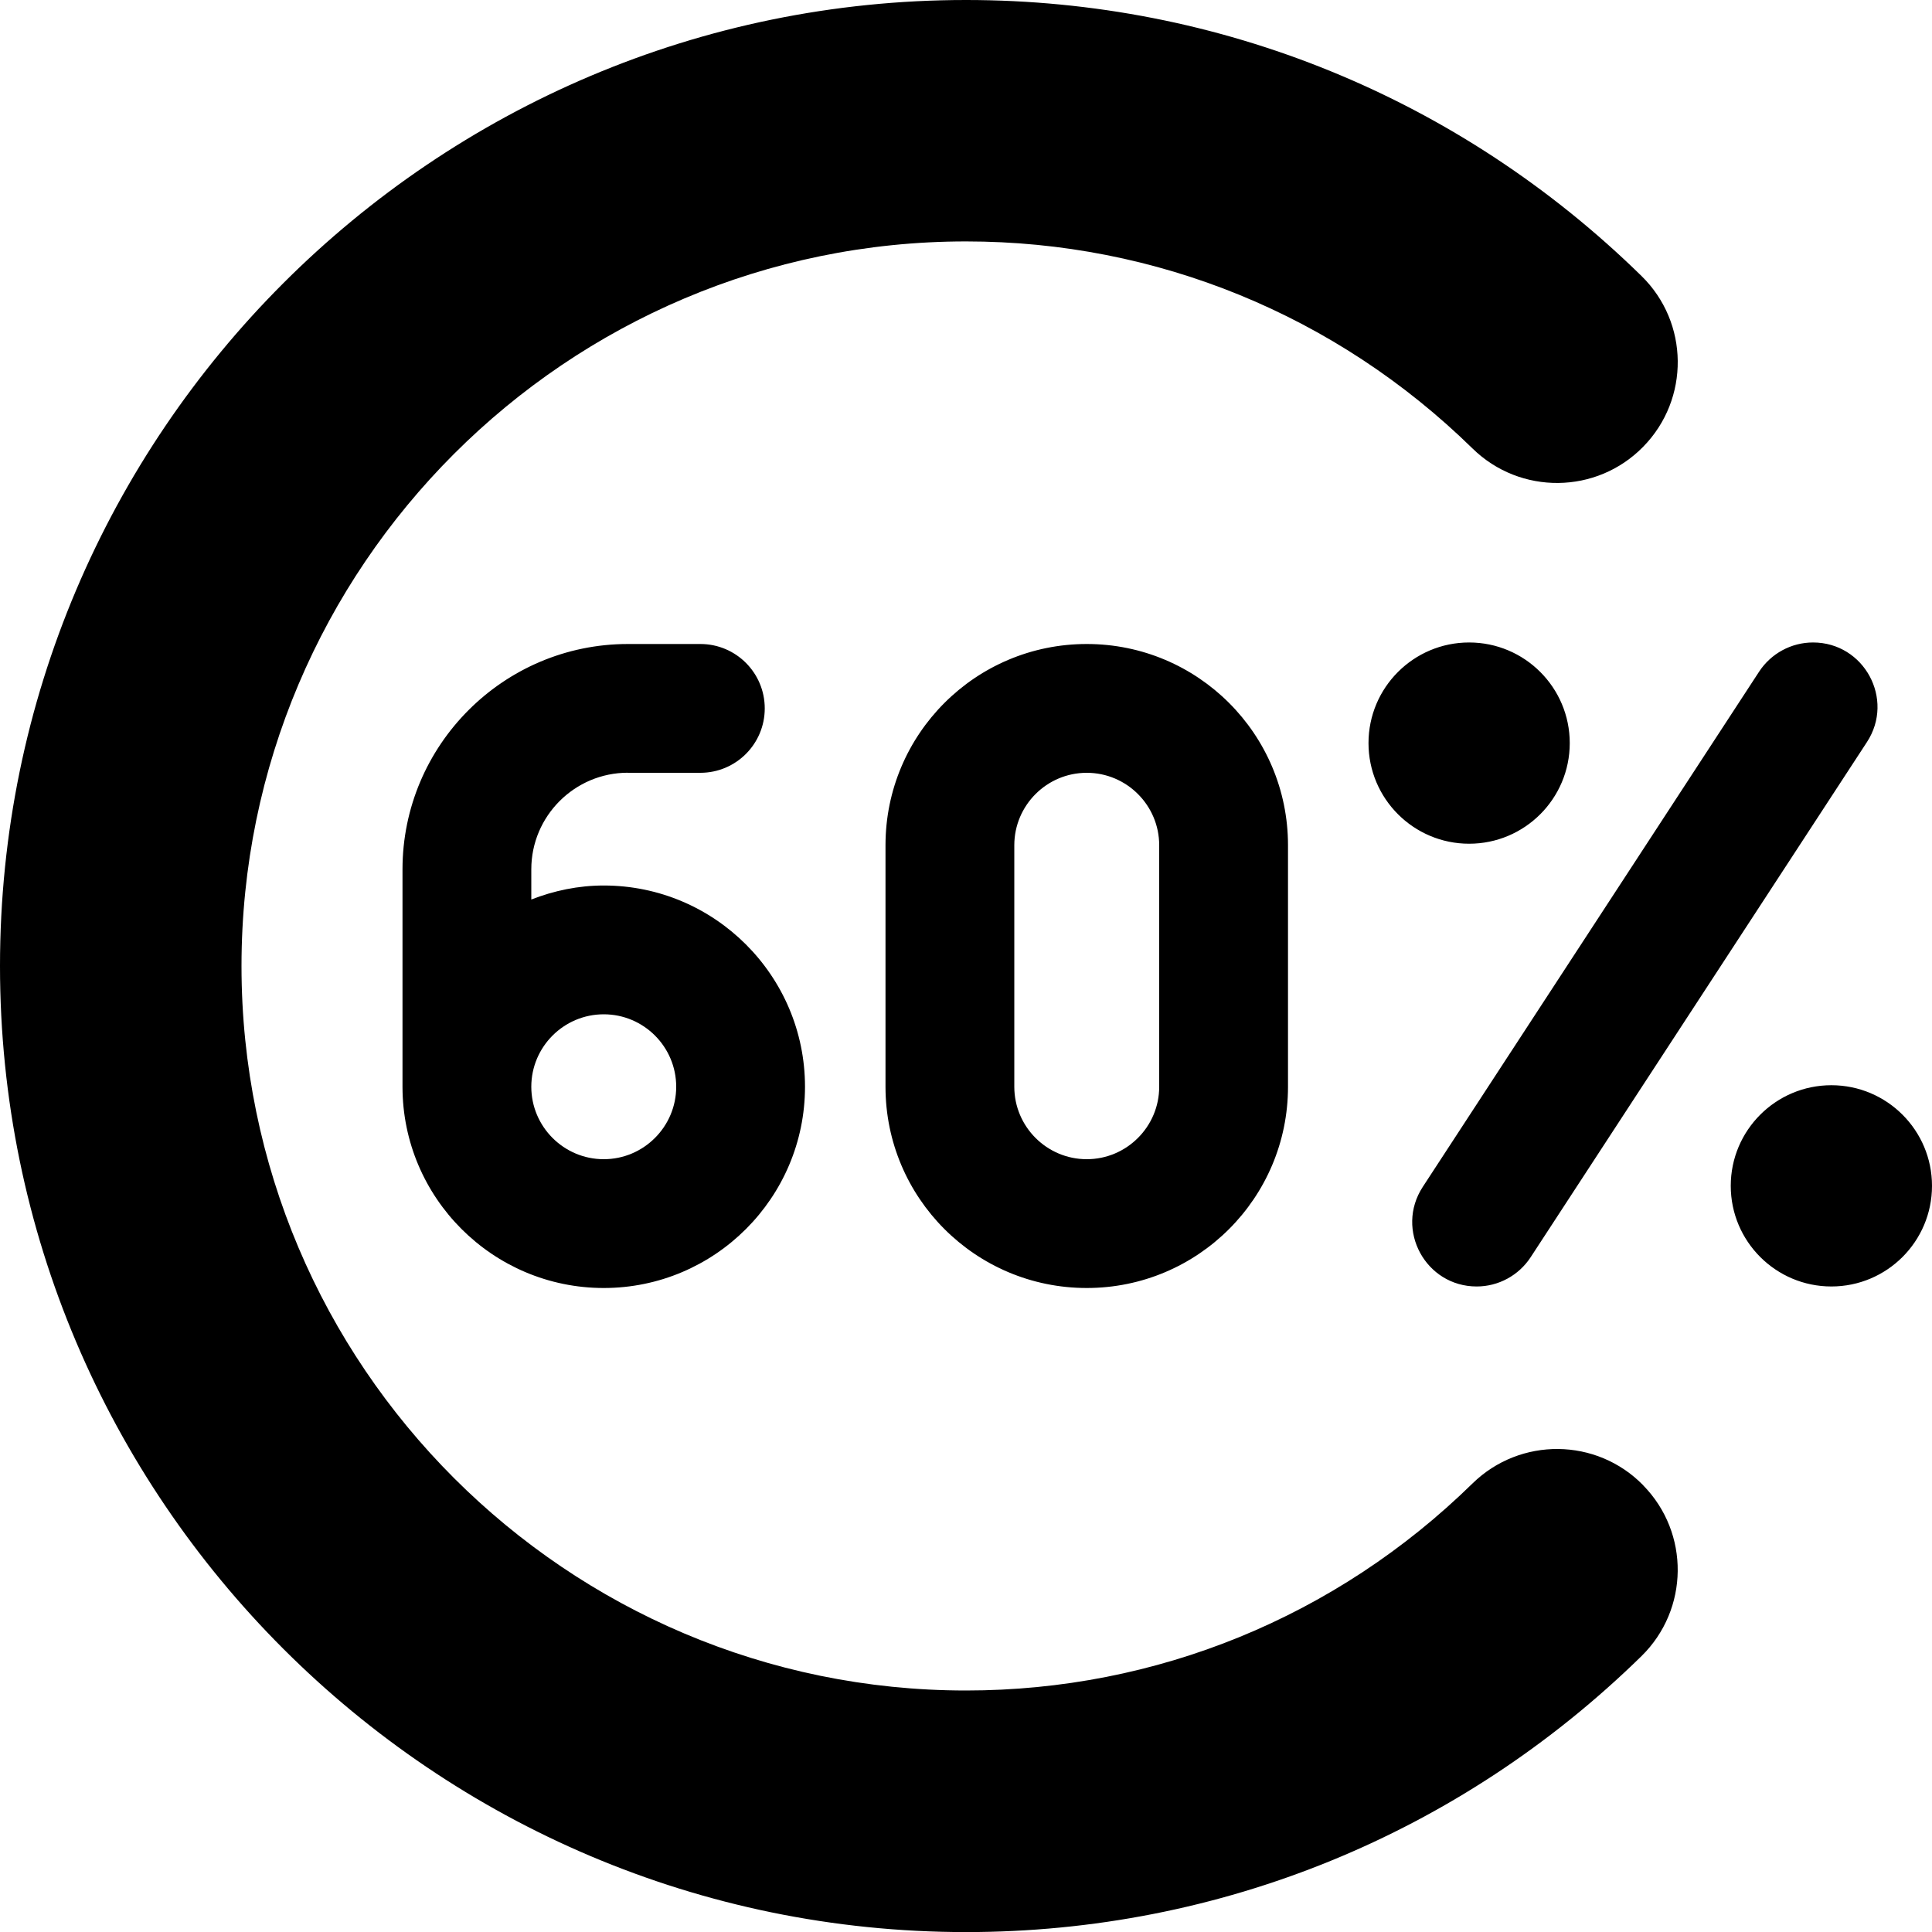 <?xml version="1.0" encoding="UTF-8"?>
<svg xmlns="http://www.w3.org/2000/svg" id="Layer_1" data-name="Layer 1" viewBox="0 0 24 24">
  <path d="m11,10.5v3c0,1.381,1.119,2.5,2.5,2.5s2.5-1.119,2.5-2.5v-3c0-1.381-1.119-2.5-2.5-2.5s-2.5,1.119-2.5,2.5Zm3.4,0v3c0,.496-.404.9-.9.9s-.9-.404-.9-.9v-3c0-.496.404-.9.9-.9s.9.404.9.9Zm9.6,4.231c0,.69-.56,1.25-1.25,1.25s-1.25-.56-1.25-1.25.56-1.25,1.25-1.25,1.25.56,1.25,1.25Zm-5.75-4.25c-.69,0-1.25-.56-1.25-1.25s.56-1.25,1.25-1.25,1.25.56,1.25,1.25-.56,1.25-1.25,1.25Zm-.576,4.263l4.178-6.4c.148-.226.4-.363.67-.363.635,0,1.017.705.67,1.237l-4.178,6.4c-.148.226-.4.363-.67.363-.635,0-1.017-.705-.67-1.237Zm2.739,3.708c.58.592.569,1.541-.022,2.121-2.258,2.21-5.238,3.428-8.391,3.428C5.383,24,0,18.617,0,12S5.383,0,12,0c3.153,0,6.133,1.217,8.391,3.428.592.579.602,1.529.022,2.121-.578.592-1.529.602-2.121.022-1.694-1.658-3.929-2.572-6.292-2.572C7.038,3,3,7.038,3,12s4.038,9,9,9c2.363,0,4.598-.913,6.292-2.572.592-.579,1.542-.57,2.121.023ZM7.8,9.6h.9c.442,0,.8-.358.8-.8s-.358-.8-.8-.8h-.9c-1.544,0-2.8,1.256-2.8,2.8v2.7c0,1.379,1.122,2.5,2.5,2.5s2.5-1.121,2.5-2.5-1.122-2.5-2.5-2.5c-.318,0-.62.065-.9.174v-.375c0-.662.539-1.2,1.2-1.2Zm-.3,3c.497,0,.9.404.9.9s-.404.9-.9.9-.9-.404-.9-.9.404-.9.9-.9Z"/>
</svg>
